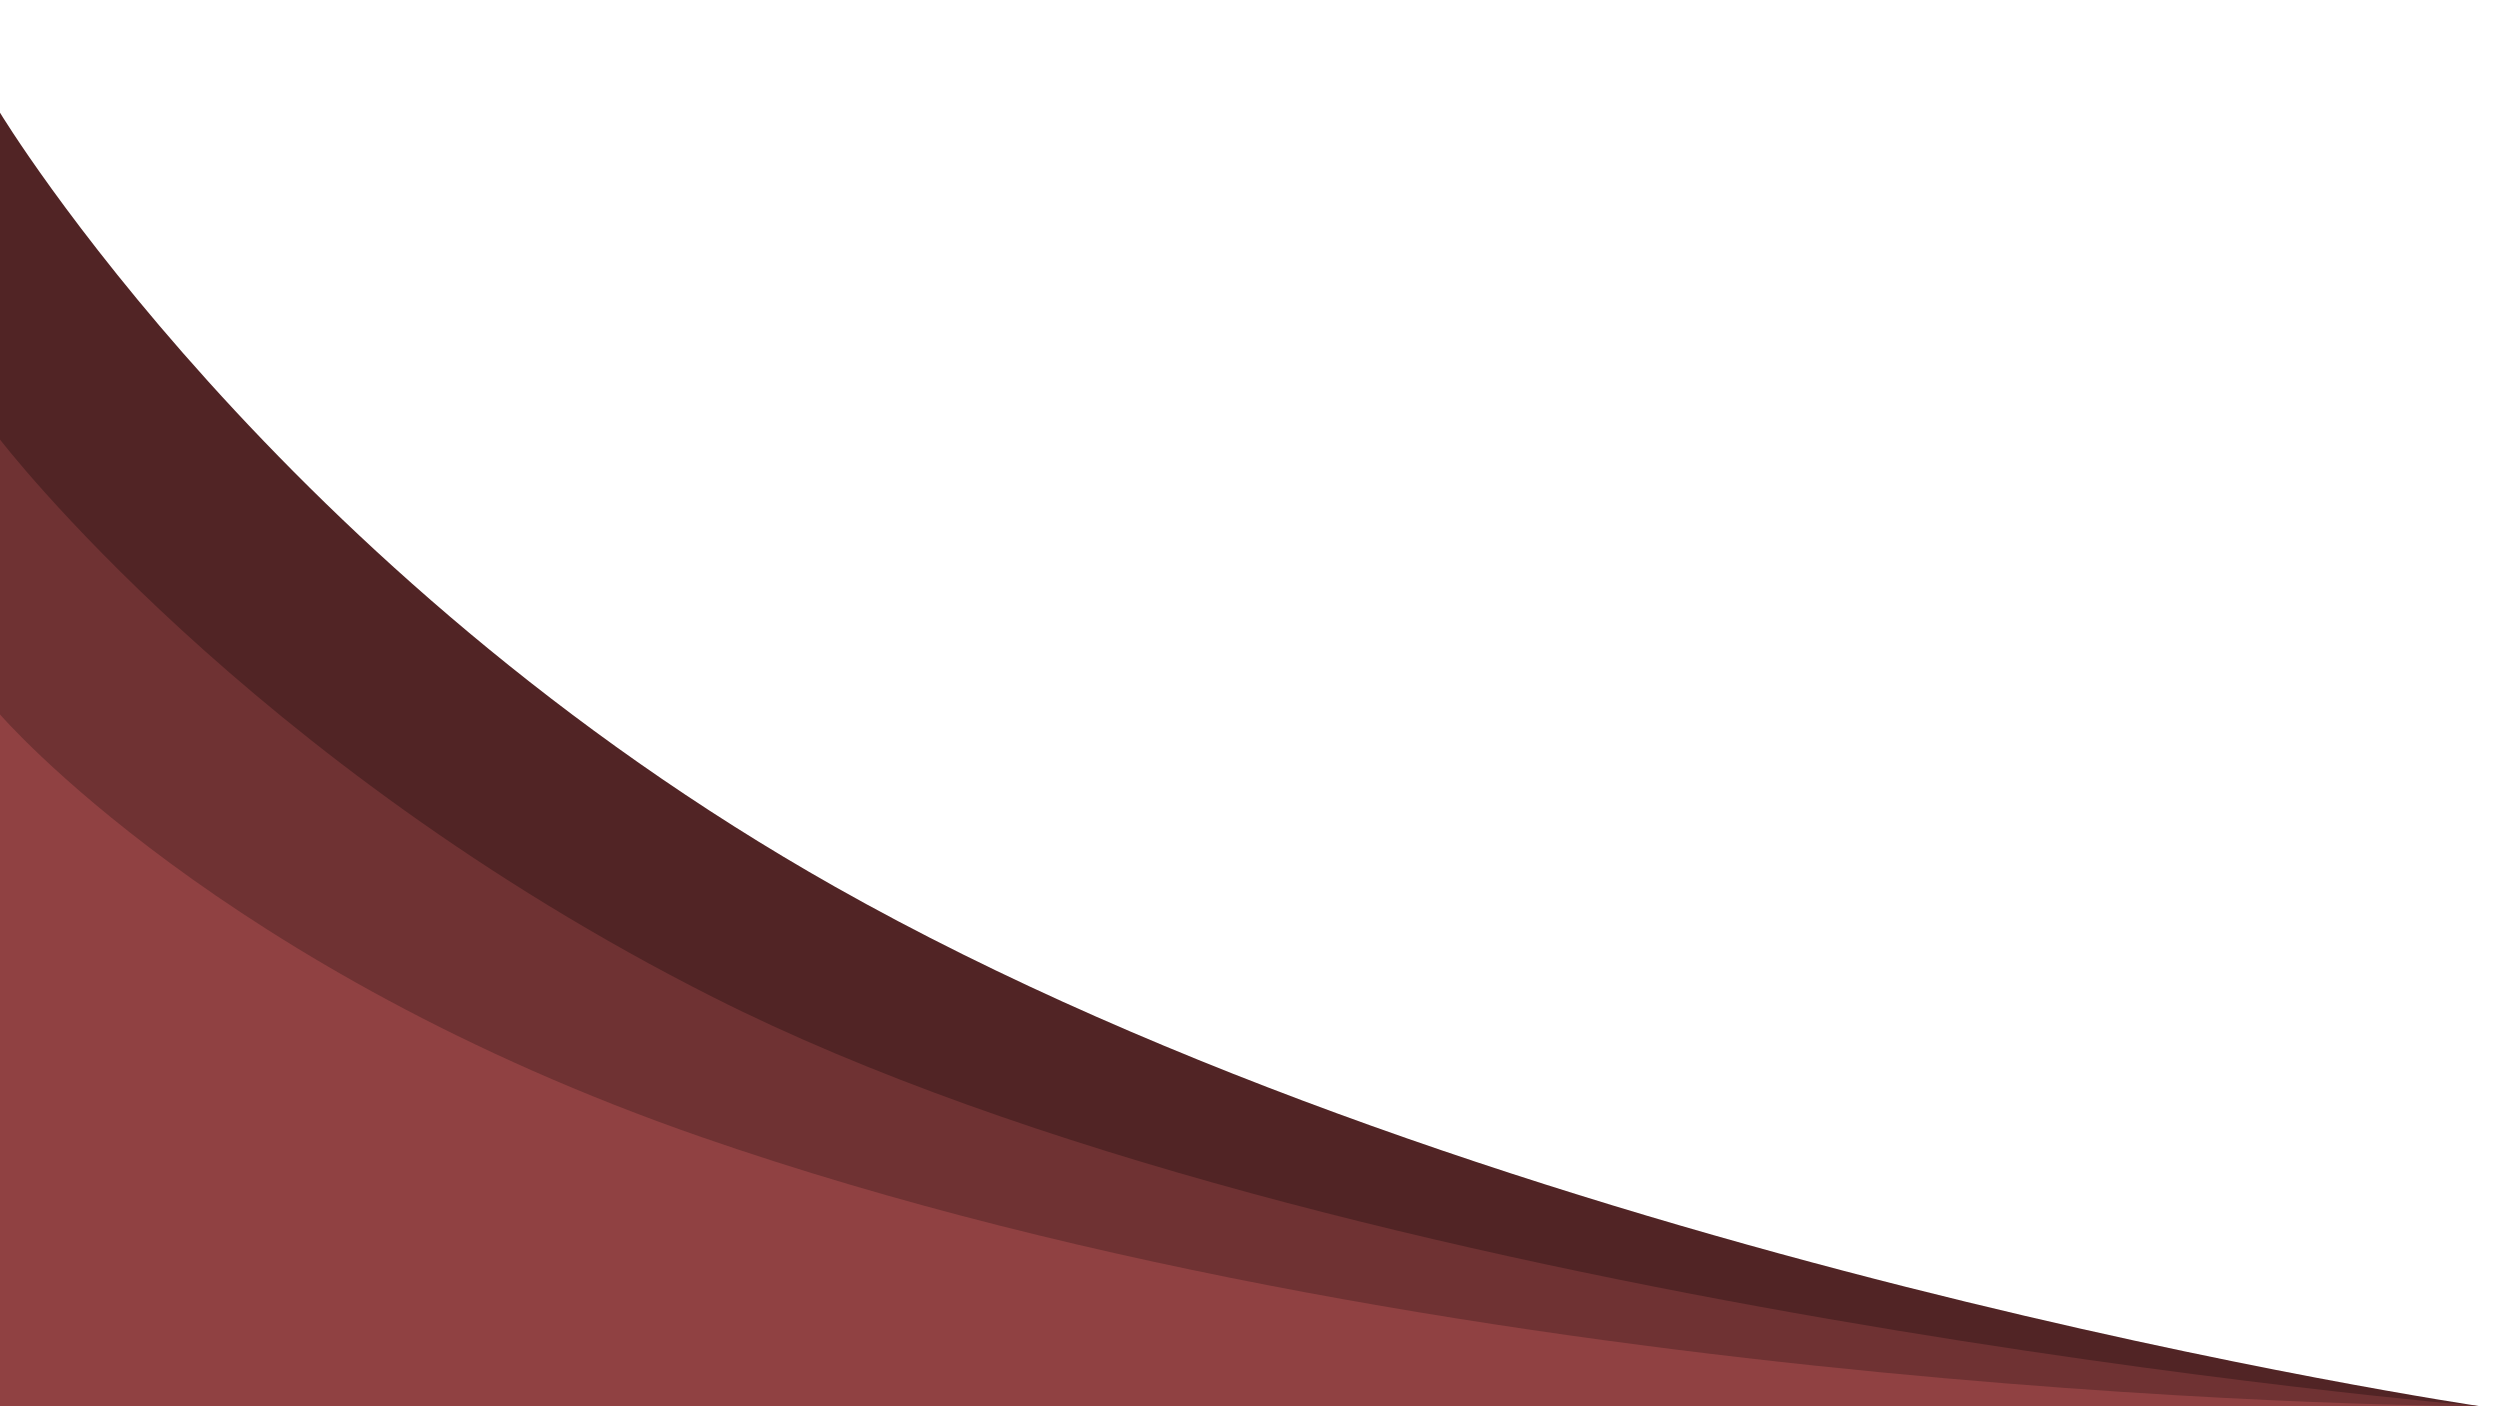 <?xml version="1.0" encoding="UTF-8" standalone="no"?>
<!-- Created with Inkscape (http://www.inkscape.org/) -->

<svg
   width="1920"
   height="1080"
   viewBox="0 0 508 285.75"
   version="1.1"
   id="svg5"
   sodipodi:docname="frame.svg"
   inkscape:version="1.1 (c68e22c387, 2021-05-23)"
   xmlns:inkscape="http://www.inkscape.org/namespaces/inkscape"
   xmlns:sodipodi="http://sodipodi.sourceforge.net/DTD/sodipodi-0.dtd"
   xmlns="http://www.w3.org/2000/svg"
   xmlns:svg="http://www.w3.org/2000/svg">
  <sodipodi:namedview
     id="namedview7"
     pagecolor="#ffffff"
     bordercolor="#666666"
     borderopacity="1.0"
     inkscape:pageshadow="2"
     inkscape:pageopacity="0"
     inkscape:pagecheckerboard="0"
     inkscape:document-units="mm"
     showgrid="false"
     inkscape:zoom="71.4"
     inkscape:cx="-2.7941177"
     inkscape:cy="84.656863"
     inkscape:window-width="1920"
     inkscape:window-height="1017"
     inkscape:window-x="1592"
     inkscape:window-y="-8"
     inkscape:window-maximized="1"
     inkscape:current-layer="layer1"
     inkscape:snap-bbox="false"
     units="px" />
  <defs
     id="defs2" />
  <g
     inkscape:label="Layer 1"
     inkscape:groupmode="layer"
     id="layer1">
    <path
       id="rect1018"
       style="fill:#512425;fill-opacity:1;stroke-width:0.652"
       d="m -0.001,22.896 c 0,0 56.291,93.23 169.677,157.292 134.66,76.083 334.259,105.556 334.259,105.556 H -0.009 Z"
       sodipodi:nodetypes="csccc"
       inkscape:export-filename="D:\xampp\htdocs\stateaudit_web\public\images\frame.png"
       inkscape:export-xdpi="300"
       inkscape:export-ydpi="300" />
    <path
       id="rect1018-2-9"
       style="fill:#6f3233;fill-opacity:1;stroke-width:0.57"
       d="m -0.009,89.302 c 0,0 50.137,65.471 144.893,113.324 125.858,63.559 359.051,83.119 359.051,83.119 H -0.009 Z"
       sodipodi:nodetypes="csccc" />
    <path
       id="rect1018-2"
       style="fill:#904142;fill-opacity:1;stroke-width:0.482"
       d="m -0.009,145.162 c 0,0 44.605,51.904 142.535,85.89 157.203,54.556 361.409,54.692 361.409,54.692 H -0.009 Z"
       sodipodi:nodetypes="csccc"
       inkscape:export-filename="D:\xampp\htdocs\stateaudit_web\public\images\frame.png"
       inkscape:export-xdpi="96"
       inkscape:export-ydpi="96" />
  </g>
</svg>
